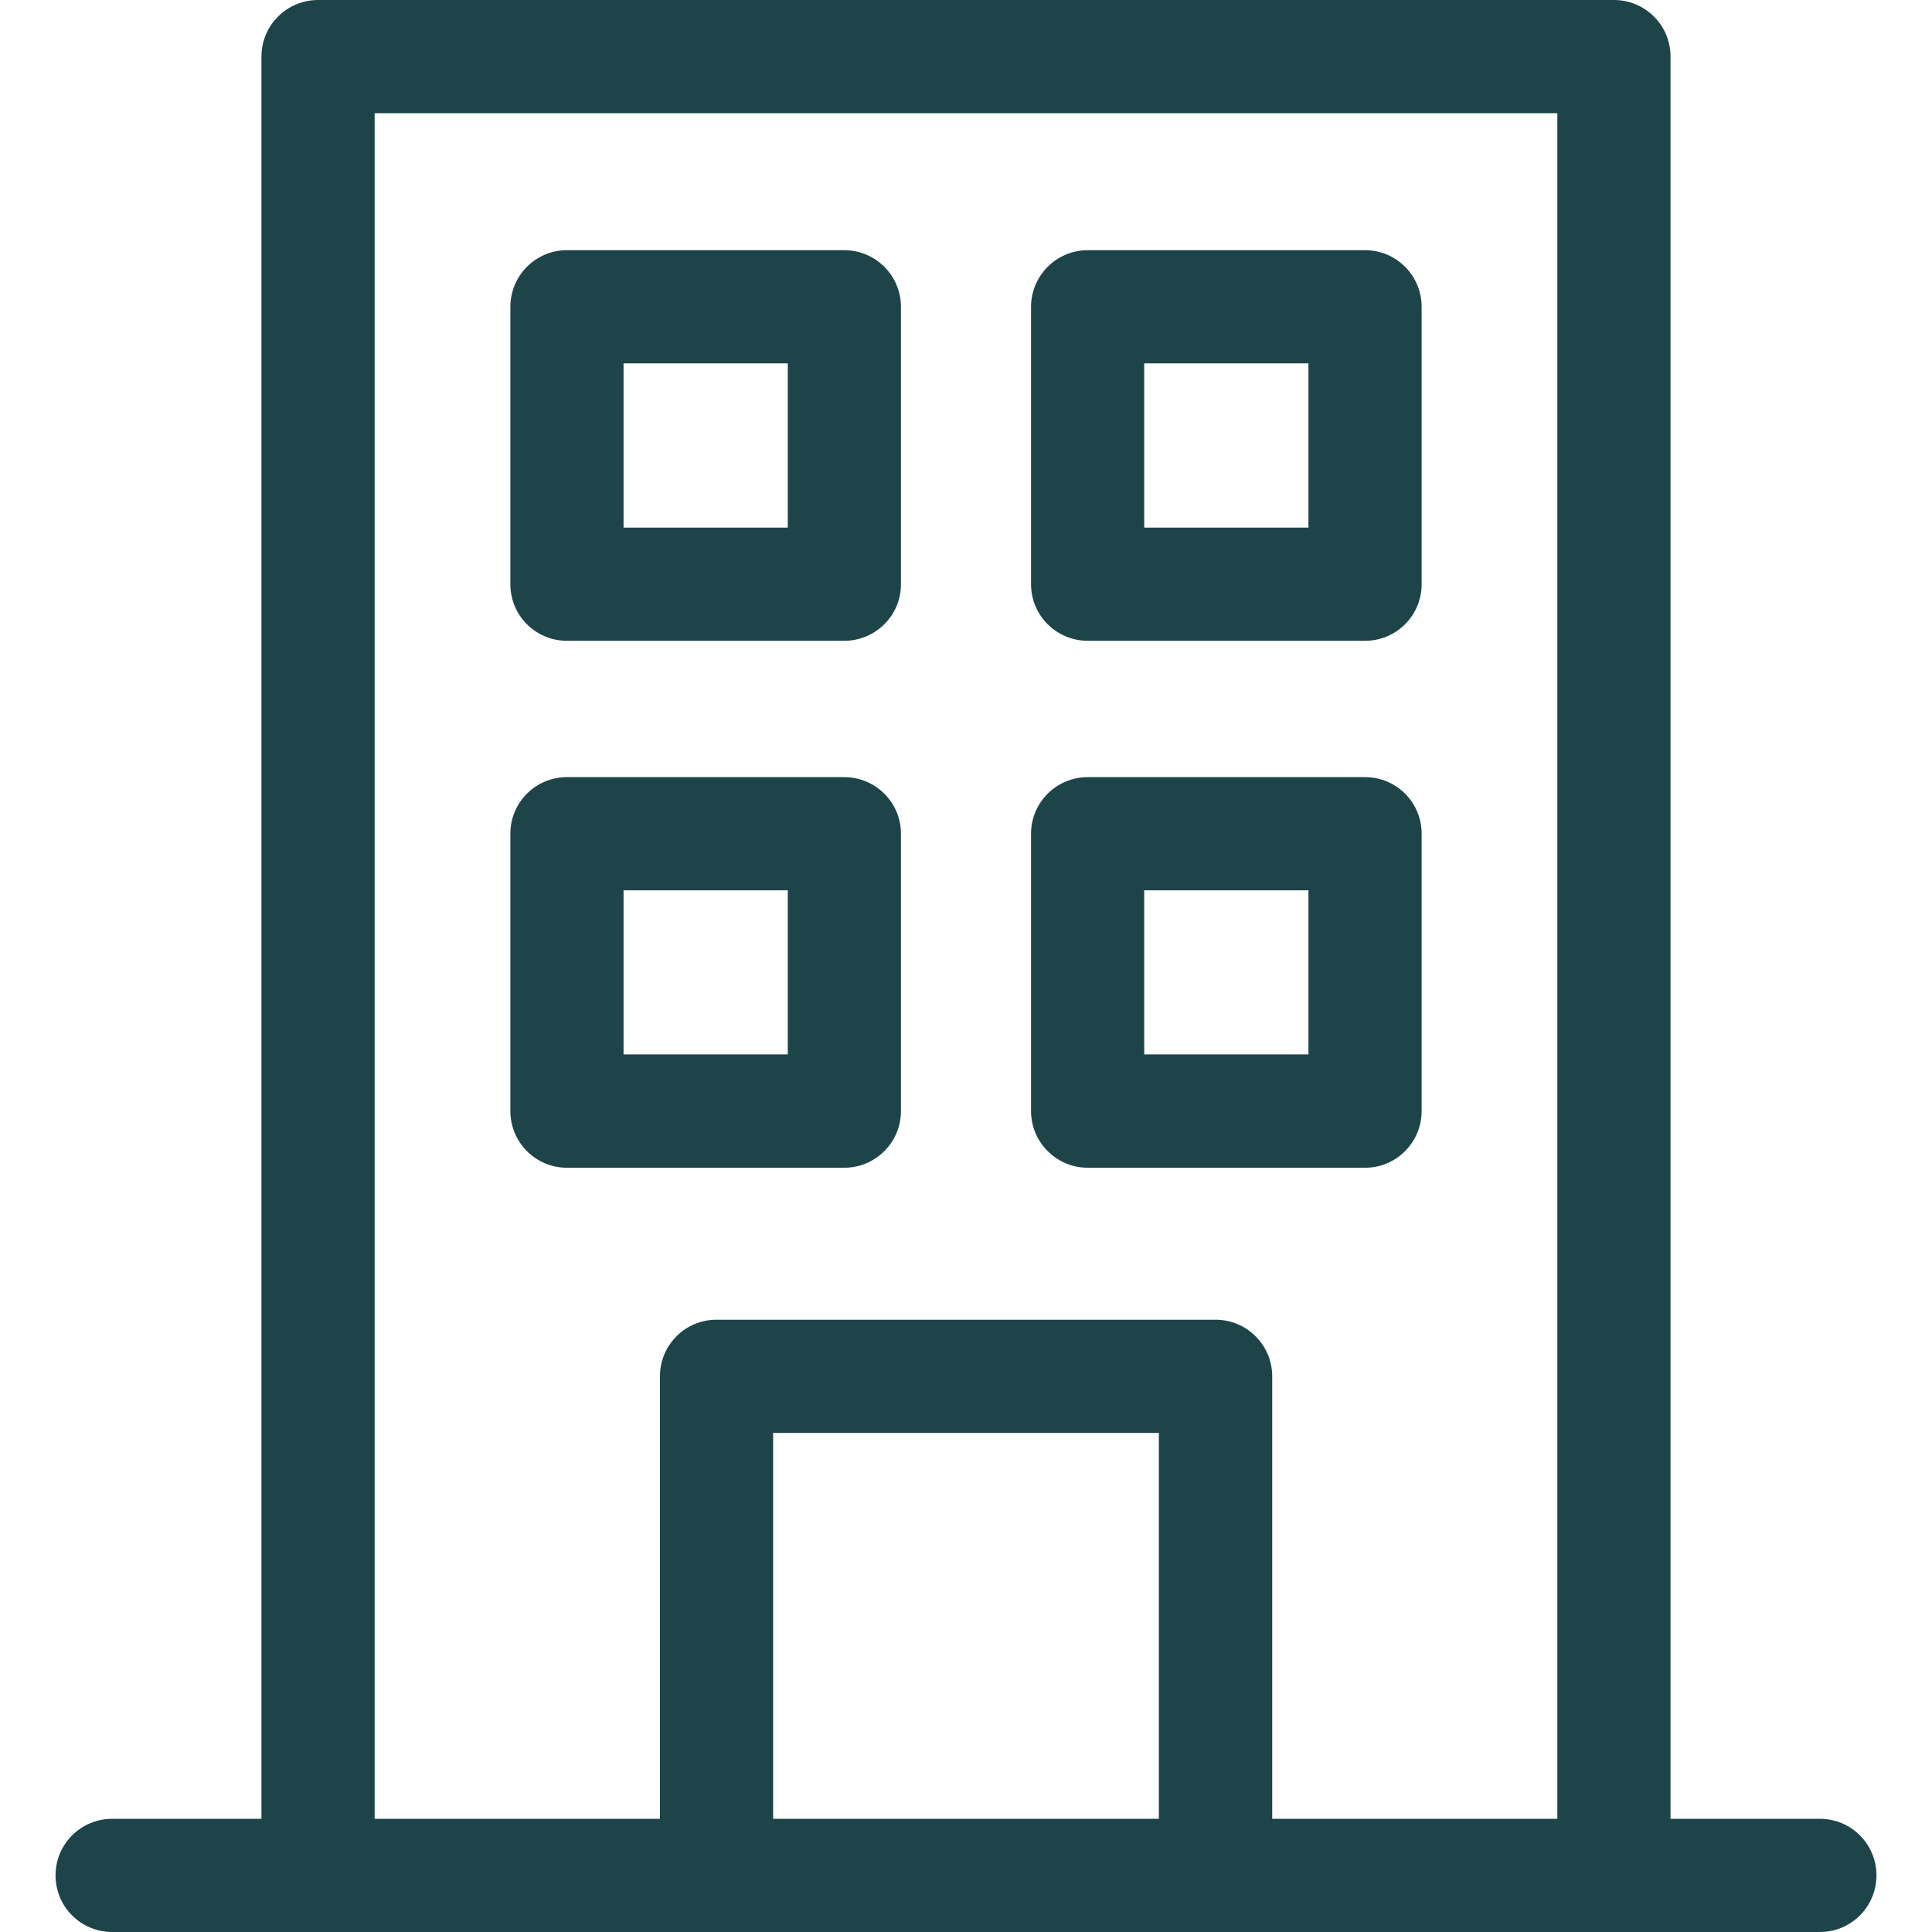 <svg width="12" height="12" viewBox="0 0 12 12" fill="none" xmlns="http://www.w3.org/2000/svg">
<path d="M11.304 11.297H10.376V0.352C10.376 0.157 10.219 0 10.024 0H1.976C1.781 0 1.624 0.157 1.624 0.352V11.297H0.697C0.502 11.297 0.345 11.454 0.345 11.648C0.345 11.843 0.502 12 0.697 12H11.304C11.498 12 11.655 11.843 11.655 11.648C11.655 11.454 11.498 11.297 11.304 11.297ZM4.802 11.297V8.9H7.198V11.297H4.802ZM7.902 11.297V8.549C7.902 8.354 7.744 8.197 7.55 8.197H4.45C4.256 8.197 4.099 8.354 4.099 8.549V11.297H2.327V0.703H9.673V11.297H7.902Z" fill="#1D4449"/>
<path d="M5.244 1.554H3.521C3.327 1.554 3.17 1.712 3.17 1.906V3.629C3.17 3.823 3.327 3.98 3.521 3.98H5.244C5.438 3.98 5.596 3.823 5.596 3.629V1.906C5.596 1.712 5.438 1.554 5.244 1.554ZM4.893 3.277H3.873V2.257H4.893V3.277Z" fill="#1D4449"/>
<path d="M8.479 1.554H6.756C6.562 1.554 6.404 1.712 6.404 1.906V3.629C6.404 3.823 6.562 3.98 6.756 3.98H8.479C8.673 3.98 8.83 3.823 8.83 3.629V1.906C8.83 1.712 8.673 1.554 8.479 1.554ZM8.127 3.277H7.107V2.257H8.127V3.277Z" fill="#1D4449"/>
<path d="M5.244 4.827H3.521C3.327 4.827 3.17 4.984 3.17 5.178V6.901C3.17 7.095 3.327 7.253 3.521 7.253H5.244C5.438 7.253 5.596 7.095 5.596 6.901V5.178C5.596 4.984 5.438 4.827 5.244 4.827ZM4.893 6.549H3.873V5.53H4.893V6.549Z" fill="#1D4449"/>
<path d="M8.479 4.827H6.756C6.562 4.827 6.404 4.984 6.404 5.178V6.901C6.404 7.095 6.562 7.253 6.756 7.253H8.479C8.673 7.253 8.83 7.095 8.83 6.901V5.178C8.83 4.984 8.673 4.827 8.479 4.827ZM8.127 6.549H7.107V5.53H8.127V6.549Z" fill="#1D4449"/>
</svg>
